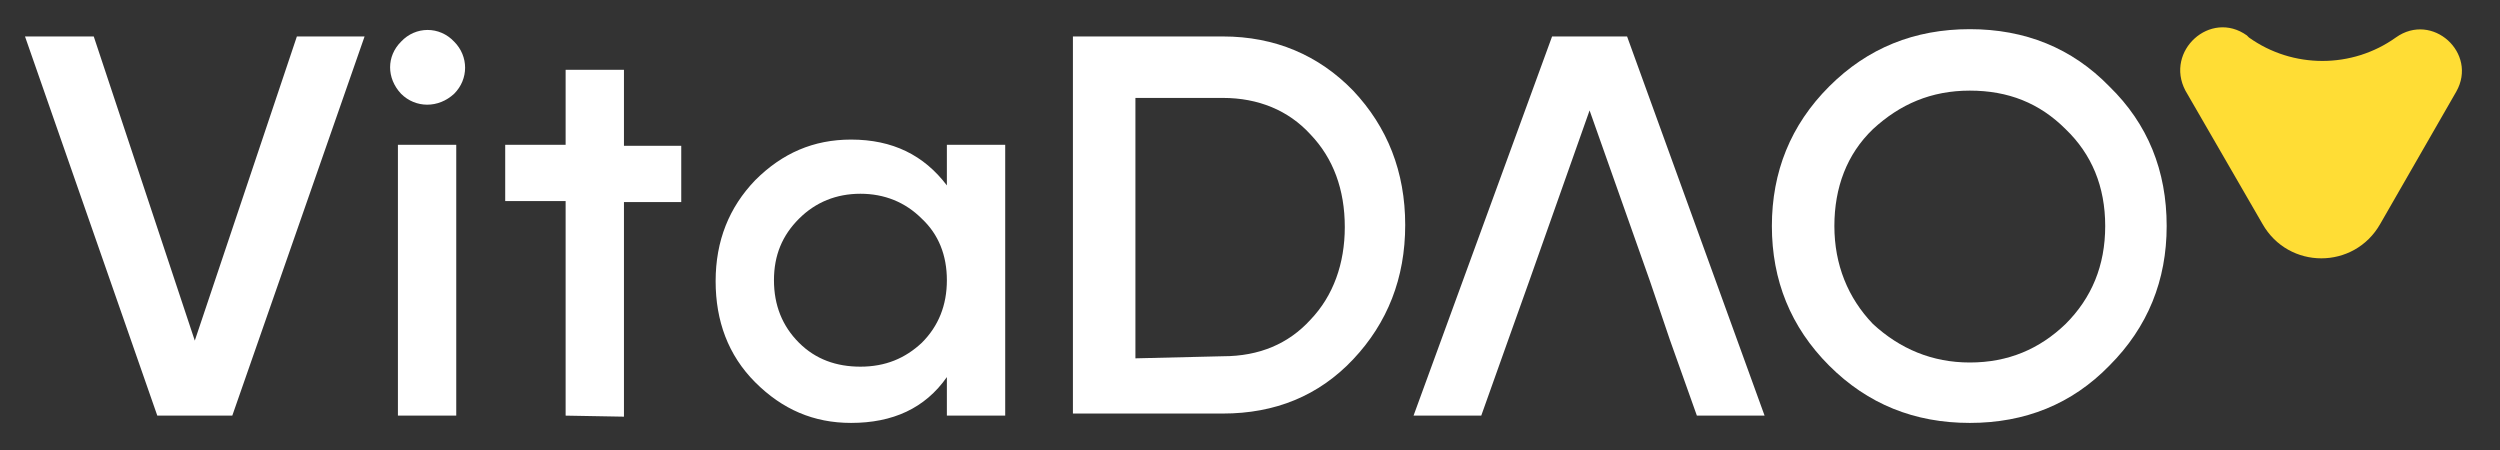 <?xml version="1.0" encoding="utf-8"?>
<!-- Generator: Adobe Illustrator 27.8.1, SVG Export Plug-In . SVG Version: 6.00 Build 0)  -->
<svg version="1.1" id="Layer_1" xmlns="http://www.w3.org/2000/svg" xmlns:xlink="http://www.w3.org/1999/xlink" x="0px" y="0px"
	 viewBox="0 0 240 43.2" style="enable-background:new 0 0 240 43.2;" xml:space="preserve">
<rect x="0" y="0" width="240" height="43.2" fill="#333333" stroke="none"/>
<style type="text/css">
	.st0{fill:#FFFFFF;}
	.st1{fill:#FFDD35;}
</style>
<path class="st0" d="M15.1,39.9L2.4,3.5H9l9.7,29.2l9.8-29.2H35L22.3,39.9H15.1z"/>
<path class="st0" d="M38.5,9c-1.4-1.5-1.4-3.6,0-5c1.4-1.5,3.7-1.5,5.1,0c1.4,1.4,1.4,3.6,0,5C42.1,10.4,39.9,10.4,38.5,9z
	 M38.2,39.9v-26h5.6v26H38.2z"/>
<path class="st0" d="M54.3,39.9V19.3h-5.8v-5.4h5.8V6.7h5.6V14h5.5v5.4h-5.5V40L54.3,39.9L54.3,39.9z"/>
<path class="st0" d="M90.9,13.9h5.6v26h-5.6v-3.7c-2.1,3-5.2,4.4-9.2,4.4c-3.6,0-6.6-1.3-9.2-3.9c-2.6-2.6-3.8-5.9-3.8-9.7
	c0-3.9,1.3-7.1,3.8-9.7c2.6-2.6,5.6-3.9,9.2-3.9c4,0,7,1.5,9.2,4.4V13.9z M82.6,35.2c2.4,0,4.3-0.8,5.9-2.3c1.6-1.6,2.4-3.6,2.4-6
	s-0.8-4.4-2.4-5.9c-1.6-1.6-3.6-2.4-5.9-2.4s-4.3,0.8-5.9,2.4s-2.4,3.5-2.4,5.9s0.8,4.4,2.4,6C78.3,34.5,80.3,35.2,82.6,35.2z"/>
<path class="st0" d="M117.4,3.5c5,0,9.2,1.8,12.5,5.2c3.3,3.5,5,7.8,5,12.9s-1.7,9.4-5,12.9s-7.5,5.2-12.5,5.2H103V3.5H117.4z
	 M117.4,34.2c3.5,0,6.3-1.2,8.4-3.5c2.2-2.3,3.3-5.4,3.3-8.9c0-3.6-1.1-6.6-3.3-8.9c-2.1-2.3-5-3.5-8.4-3.5H109v25L117.4,34.2
	L117.4,34.2z"/>
<path class="st0" d="M158.4,27l-5.8-16.4L146.8,27l-2,5.6l-2.6,7.3h-6.5L149,3.5h7.2l13.2,36.4h-6.5l-2.6-7.3"/>
<path class="st0" d="M189.1,40.6c-5.3,0-9.8-1.8-13.5-5.5s-5.5-8.2-5.5-13.4s1.8-9.7,5.5-13.4s8.2-5.5,13.5-5.5s9.8,1.8,13.4,5.5
	c3.7,3.6,5.5,8.1,5.5,13.4c0,5.2-1.8,9.7-5.5,13.4C198.9,38.8,194.4,40.6,189.1,40.6z M189.1,34.8c3.7,0,6.7-1.3,9.2-3.7
	c2.5-2.5,3.8-5.6,3.8-9.4s-1.3-6.9-3.8-9.3c-2.5-2.5-5.5-3.7-9.2-3.7s-6.7,1.3-9.3,3.7c-2.5,2.4-3.7,5.6-3.7,9.3s1.3,6.9,3.7,9.4
	C182.4,33.5,185.5,34.8,189.1,34.8z"/>
<path class="st1" d="M215.7,3.4l0.2,0.2c4.2,3,9.9,3,14.1,0c3.5-2.5,7.9,1.5,5.8,5.2l-7.3,12.7c-2.5,4.4-8.8,4.4-11.3,0l-7.4-12.8
	C207.8,4.9,212.2,0.9,215.7,3.4z"/>
</svg>
